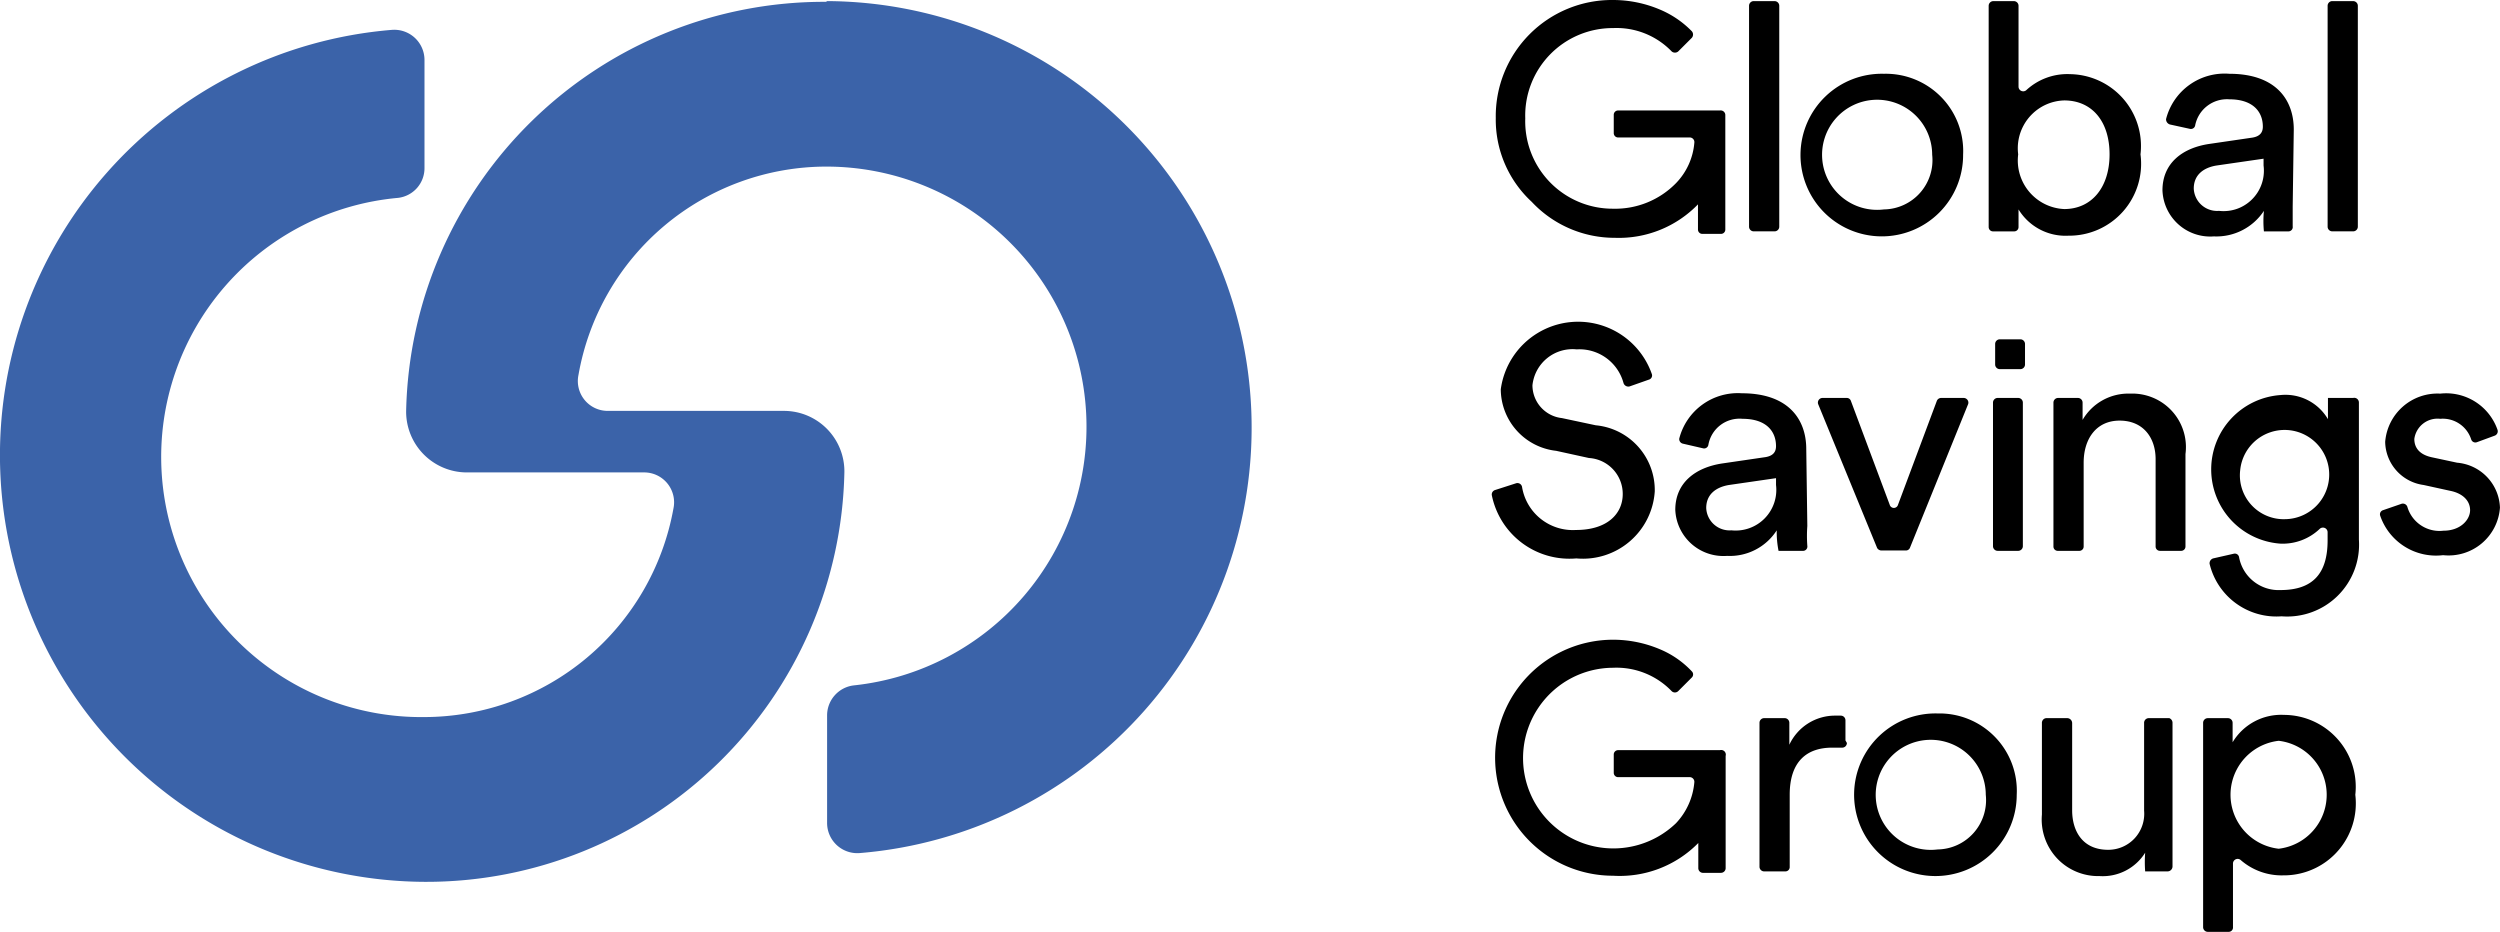 <svg xmlns="http://www.w3.org/2000/svg" fill="none" viewBox="0.19 1.98 128.83 48.02"><path d="M109.957 22.264a2.728 2.728 0 0 0-2.447 1.354v-.89a.242.242 0 0 0-.241-.241h-1.02a.241.241 0 0 0-.241.241v7.416c0 .03.006.061.018.09a.242.242 0 0 0 .053.074.229.229 0 0 0 .17.058h1.075a.224.224 0 0 0 .223-.133.23.23 0 0 0 .018-.09v-4.32c0-1.204.631-2.168 1.854-2.168 1.224 0 1.854.89 1.854 1.983v4.506c0 .059.024.115.065.157a.225.225 0 0 0 .158.065h1.094a.222.222 0 0 0 .222-.222v-4.765a2.755 2.755 0 0 0-1.68-2.906 2.765 2.765 0 0 0-1.175-.209ZM88.82 7.673h-5.247a.222.222 0 0 0-.223.223v.945a.223.223 0 0 0 .223.223h3.708a.24.24 0 0 1 .223.26 3.392 3.392 0 0 1-.946 2.094 4.375 4.375 0 0 1-3.245 1.317A4.505 4.505 0 0 1 78.79 8.08a4.507 4.507 0 0 1 4.524-4.653 3.95 3.95 0 0 1 3.023 1.205.26.26 0 0 0 .333 0l.705-.705a.26.26 0 0 0 0-.334 5.006 5.006 0 0 0-1.669-1.13 6.193 6.193 0 0 0-2.392-.483 5.99 5.99 0 0 0-6.044 6.082 5.765 5.765 0 0 0 1.854 4.32 5.842 5.842 0 0 0 4.283 1.853 5.673 5.673 0 0 0 4.283-1.724v1.298a.222.222 0 0 0 .223.223h.945a.222.222 0 0 0 .241-.223V7.895a.24.24 0 0 0-.278-.222ZM91.638 2.037h-1.075a.241.241 0 0 0-.241.241v11.384c0 .133.108.24.24.24h1.076a.241.241 0 0 0 .241-.24V2.278a.241.241 0 0 0-.24-.24ZM97.274 5.782a4.19 4.19 0 1 0 4.079 4.172 3.974 3.974 0 0 0-1.131-2.974 3.993 3.993 0 0 0-2.948-1.198Zm0 6.99a2.837 2.837 0 1 1 2.485-2.818 2.54 2.54 0 0 1-2.485 2.818ZM106.842 5.8a3.113 3.113 0 0 0-2.243.835.245.245 0 0 1-.252.028.236.236 0 0 1-.099-.087.236.236 0 0 1-.039-.126V2.278a.241.241 0 0 0-.241-.24h-1.057a.242.242 0 0 0-.241.241V13.68a.23.23 0 0 0 .072.165.22.22 0 0 0 .169.058h1.057a.222.222 0 0 0 .241-.223v-.908a2.835 2.835 0 0 0 2.577 1.353 3.705 3.705 0 0 0 3.708-4.19 3.702 3.702 0 0 0-2.145-3.8 3.706 3.706 0 0 0-1.507-.334Zm-.278 6.953a2.505 2.505 0 0 1-2.373-2.818 2.47 2.47 0 0 1 1.38-2.54c.31-.149.649-.23.993-.24 1.427 0 2.336 1.074 2.336 2.78 0 1.706-.927 2.818-2.336 2.818ZM118.393 8.656c0-1.539-.927-2.874-3.319-2.874a3.112 3.112 0 0 0-3.263 2.336.28.28 0 0 0 .204.278l1.02.223a.224.224 0 0 0 .181-.03.216.216 0 0 0 .065-.067.216.216 0 0 0 .032-.089 1.67 1.67 0 0 1 1.761-1.335c1.206 0 1.725.63 1.725 1.41 0 .278-.13.519-.612.574l-2.151.315c-1.372.204-2.41.983-2.41 2.392a2.472 2.472 0 0 0 .82 1.752 2.456 2.456 0 0 0 1.831.621 2.932 2.932 0 0 0 2.577-1.316 5.487 5.487 0 0 0 0 1.057h1.242a.223.223 0 0 0 .241-.26v-1.02l.056-3.967Zm-1.557 1.854a2.084 2.084 0 0 1-1.369 2.232c-.298.105-.616.14-.93.104a1.202 1.202 0 0 1-1.182-.683 1.198 1.198 0 0 1-.116-.467c0-.704.501-1.075 1.168-1.186l2.429-.352v.352ZM121.453 2.037h-1.075a.241.241 0 0 0-.241.241v11.384c0 .133.108.24.241.24h1.075a.241.241 0 0 0 .241-.24V2.278a.241.241 0 0 0-.241-.24ZM82.423 23.896l-1.743-.371a1.705 1.705 0 0 1-1.52-1.687 2.077 2.077 0 0 1 2.28-1.854 2.354 2.354 0 0 1 2.41 1.724.26.26 0 0 0 .316.185l1-.352a.22.22 0 0 0 .158-.191.22.22 0 0 0-.009-.087 4.023 4.023 0 0 0-7.787.779 3.208 3.208 0 0 0 2.855 3.17l1.688.37a1.854 1.854 0 0 1 1.742 1.855c0 1.02-.797 1.854-2.41 1.854a2.651 2.651 0 0 1-2.78-2.225.242.242 0 0 0-.297-.185l-1.094.352a.241.241 0 0 0-.167.26 4.079 4.079 0 0 0 4.357 3.263 3.71 3.71 0 0 0 4.041-3.449 3.355 3.355 0 0 0-3.04-3.411ZM93.27 25.12c0-1.54-.927-2.874-3.32-2.874a3.115 3.115 0 0 0-3.225 2.336.241.241 0 0 0 .185.26l1.039.24a.221.221 0 0 0 .246-.097.223.223 0 0 0 .032-.088 1.631 1.631 0 0 1 1.761-1.335c1.205 0 1.724.63 1.724 1.41 0 .277-.13.518-.612.574l-2.15.315c-1.372.204-2.429.983-2.429 2.392a2.485 2.485 0 0 0 2.67 2.373 2.873 2.873 0 0 0 2.558-1.317c-.007.355.024.71.093 1.057h1.242a.223.223 0 0 0 .241-.26 6.886 6.886 0 0 1 0-1.02l-.055-3.967Zm-1.558 1.853a2.095 2.095 0 0 1-2.299 2.336 1.205 1.205 0 0 1-1.298-1.15c0-.704.501-1.074 1.169-1.186l2.428-.352v.352ZM101.391 22.487h-1.168a.24.24 0 0 0-.223.148l-2.002 5.358a.222.222 0 0 1-.427 0l-2.002-5.358a.223.223 0 0 0-.222-.148h-1.243a.24.24 0 0 0-.222.315l3.04 7.416a.26.26 0 0 0 .223.13h1.26a.222.222 0 0 0 .204-.13l3.004-7.416a.23.23 0 0 0 .009-.11.245.245 0 0 0-.231-.205ZM104.191 22.487h-1.057a.241.241 0 0 0-.241.24v7.398c0 .133.108.241.241.241h1.057a.241.241 0 0 0 .241-.24v-7.398a.241.241 0 0 0-.241-.241ZM121.452 22.487h-1.298v1.094a2.538 2.538 0 0 0-2.447-1.243 3.84 3.84 0 0 0-2.54 6.447 3.84 3.84 0 0 0 2.54 1.21 2.763 2.763 0 0 0 2.021-.76.243.243 0 0 1 .267-.046.24.24 0 0 1 .141.232v.407c0 1.706-.76 2.559-2.429 2.559a2.073 2.073 0 0 1-2.132-1.687.216.216 0 0 0-.032-.088.216.216 0 0 0-.152-.102.222.222 0 0 0-.094.005l-1.057.24a.262.262 0 0 0-.185.279 3.54 3.54 0 0 0 3.708 2.706 3.707 3.707 0 0 0 3.986-3.949v-7.063a.247.247 0 0 0-.089-.194.241.241 0 0 0-.208-.047Zm-3.522 6.248a2.26 2.26 0 0 1-2.299-2.522 2.293 2.293 0 0 1 1.562-1.959 2.299 2.299 0 1 1 .737 4.48ZM126.811 25.824l-1.298-.278c-.611-.13-.908-.464-.908-.946a1.206 1.206 0 0 1 1.335-1.038 1.538 1.538 0 0 1 1.594 1.057.226.226 0 0 0 .297.148l.908-.334a.24.24 0 0 0 .149-.315 2.803 2.803 0 0 0-2.948-1.854 2.706 2.706 0 0 0-2.837 2.485 2.283 2.283 0 0 0 1.984 2.224l1.353.297c.668.13 1.039.52 1.039 1.001 0 .482-.482 1.057-1.372 1.057a1.725 1.725 0 0 1-1.854-1.205.244.244 0 0 0-.297-.185l-.964.333a.227.227 0 0 0-.132.108.221.221 0 0 0-.016.17 3.04 3.04 0 0 0 3.244 2.04 2.654 2.654 0 0 0 2.93-2.448 2.411 2.411 0 0 0-2.207-2.317ZM104.302 19.465h-1.057a.241.241 0 0 0-.241.24v1.057c0 .133.108.241.241.241h1.057a.241.241 0 0 0 .241-.24v-1.057a.241.241 0 0 0-.241-.241ZM88.82 40.637h-5.247a.223.223 0 0 0-.223.223v.945a.223.223 0 0 0 .223.223h3.708a.242.242 0 0 1 .222.26 3.504 3.504 0 0 1-.945 2.113 4.655 4.655 0 1 1-3.245-8.01 3.95 3.95 0 0 1 3.022 1.206.241.241 0 0 0 .334 0l.705-.705a.223.223 0 0 0 0-.315 4.784 4.784 0 0 0-1.67-1.15 6.191 6.191 0 0 0-2.39-.481 6.082 6.082 0 0 0-2.328 11.699 6.082 6.082 0 0 0 2.327.463 5.675 5.675 0 0 0 4.394-1.687v1.297a.242.242 0 0 0 .223.241h.946a.241.241 0 0 0 .24-.24v-5.785a.24.24 0 0 0-.296-.297ZM100.037 38.746a4.19 4.19 0 1 0 4.079 4.19 3.982 3.982 0 0 0-1.125-2.985 3.99 3.99 0 0 0-2.954-1.205Zm0 7.008a2.836 2.836 0 1 1 2.484-2.818 2.547 2.547 0 0 1-.619 1.958 2.534 2.534 0 0 1-1.865.86ZM111.978 38.987h-1.057a.244.244 0 0 0-.177.077.235.235 0 0 0-.051.085.233.233 0 0 0-.013.098v4.505a1.867 1.867 0 0 1-.48 1.42 1.856 1.856 0 0 1-1.374.6c-1.316 0-1.854-.963-1.854-2.038v-4.487a.258.258 0 0 0-.26-.26h-1.057a.236.236 0 0 0-.177.077.25.25 0 0 0-.064.183v4.709a2.927 2.927 0 0 0 .774 2.249 2.908 2.908 0 0 0 2.193.921 2.579 2.579 0 0 0 2.354-1.205c-.024.321-.024.643 0 .964h1.15a.258.258 0 0 0 .259-.26V39.21a.256.256 0 0 0-.166-.222ZM117.893 38.82a2.914 2.914 0 0 0-2.652 1.41v-1.002a.241.241 0 0 0-.241-.24h-1.038a.242.242 0 0 0-.241.241v10.53a.242.242 0 0 0 .241.241h1.076a.222.222 0 0 0 .222-.241v-3.3a.244.244 0 0 1 .272-.217.24.24 0 0 1 .117.05 3.21 3.21 0 0 0 2.207.797 3.705 3.705 0 0 0 3.564-2.597 3.71 3.71 0 0 0 .144-1.556 3.699 3.699 0 0 0-.919-2.876 3.706 3.706 0 0 0-2.752-1.24Zm-.278 6.897a2.799 2.799 0 0 1 0-5.562 2.8 2.8 0 0 1 0 5.562ZM95.29 40.137v-1.038a.241.241 0 0 0-.24-.241h-.279a2.595 2.595 0 0 0-2.373 1.501v-1.13a.241.241 0 0 0-.24-.242H91.1a.241.241 0 0 0-.24.241v7.416a.241.241 0 0 0 .24.241h1.094a.221.221 0 0 0 .211-.15.22.22 0 0 0 .012-.09v-3.709c0-1.724.89-2.428 2.188-2.428h.519a.241.241 0 0 0 .24-.242l-.074-.13Z" fill="#000"/><path d="M42.757 2.074a21.546 21.546 0 0 0-21.638 21.099 3.133 3.133 0 0 0 3.115 3.152h9.141a1.54 1.54 0 0 1 1.52 1.854 13.07 13.07 0 0 1-12.83 10.753A13.406 13.406 0 0 1 8.514 26.215a13.404 13.404 0 0 1 12.179-14.037 1.54 1.54 0 0 0 1.372-1.538V5.078a1.557 1.557 0 0 0-1.688-1.558A21.991 21.991 0 0 0 .204 26.28a21.988 21.988 0 0 0 21.86 21.143 21.547 21.547 0 0 0 21.639-21.117 3.115 3.115 0 0 0-3.115-3.152H31.52A1.538 1.538 0 0 1 30 21.3a12.977 12.977 0 0 1 12.812-10.735 13.406 13.406 0 0 1 10.155 22.113 13.406 13.406 0 0 1-8.783 4.622 1.558 1.558 0 0 0-1.372 1.539v5.562A1.557 1.557 0 0 0 44.5 45.94a21.991 21.991 0 0 0 20.173-22.76 21.987 21.987 0 0 0-21.86-21.143l-.056.037Z" fill="#3B63A9"/></svg>